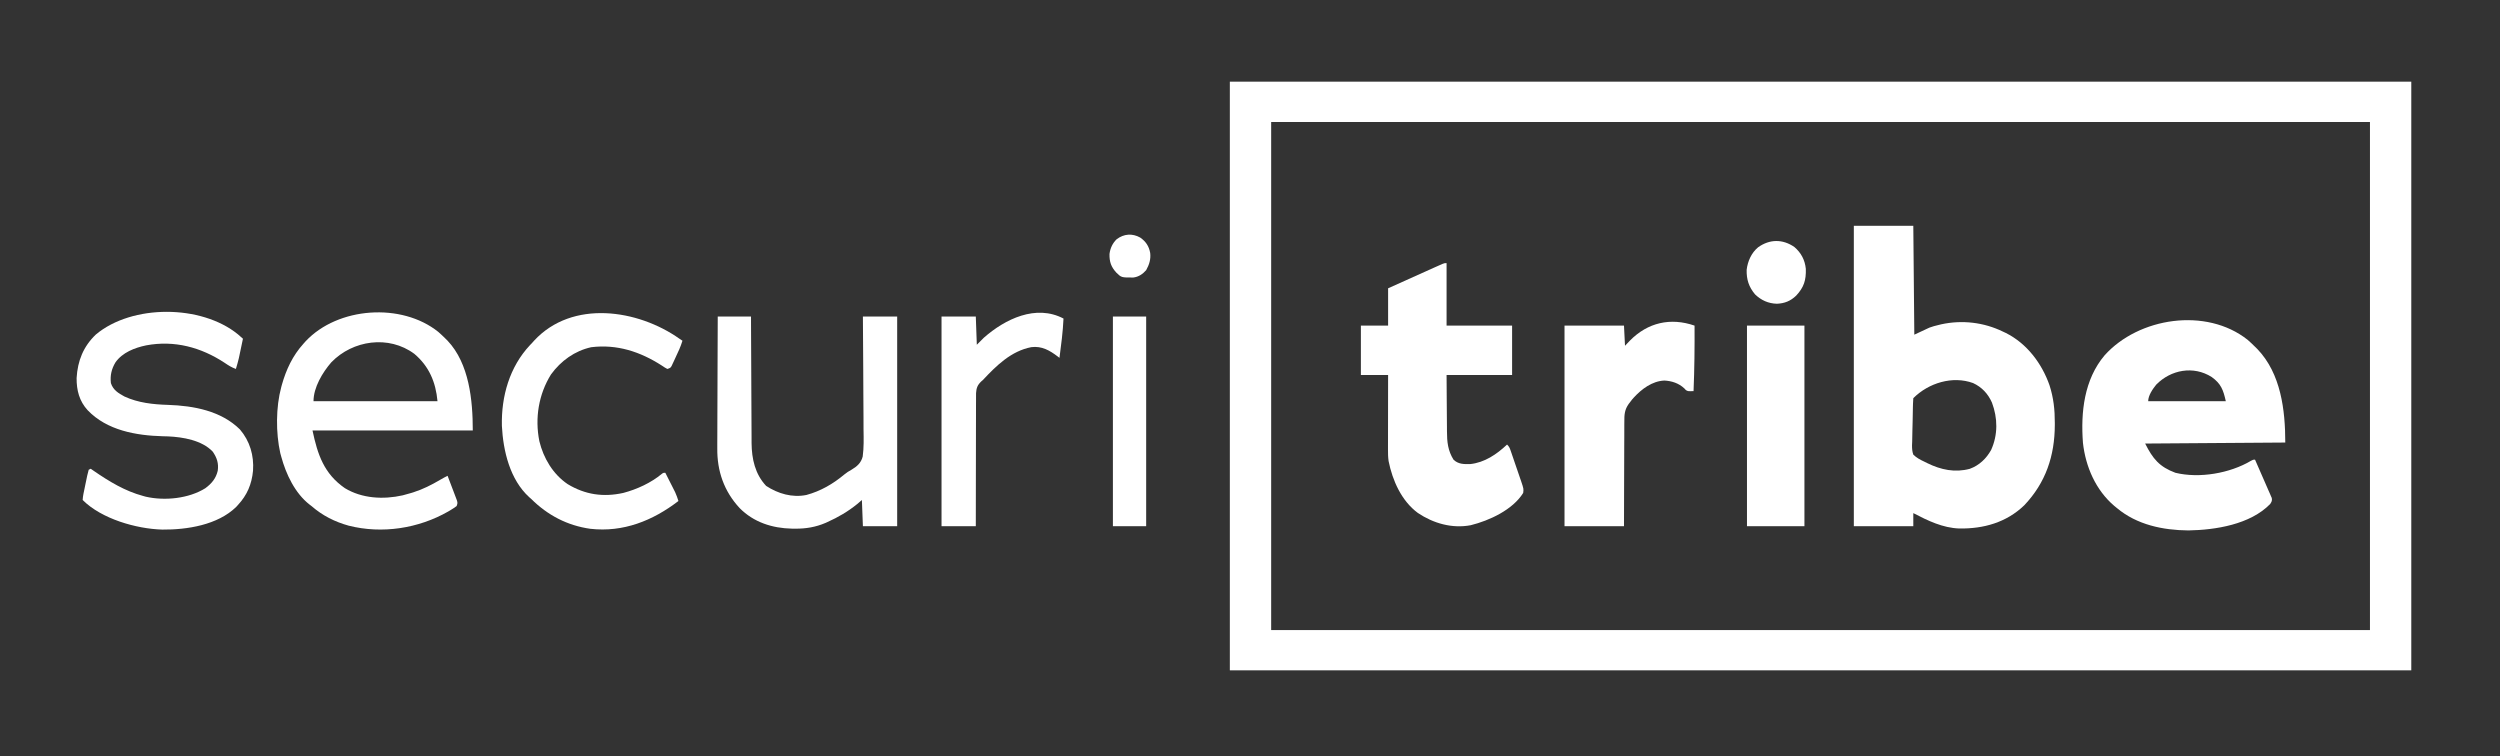 <?xml version="1.0" encoding="UTF-8"?>
<svg version="1.1" xmlns="http://www.w3.org/2000/svg" width="2480" height="750">
<rect width="100%" height="100%" fill="#333333" stroke="none"/>
<path d="M0 0 C386.76 0 773.52 0 1172 0 C1172 192.72 1172 385.44 1172 584 C785.24 584 398.48 584 0 584 C0 391.28 0 198.56 0 0 Z M41 40 C41 206.32 41 372.64 41 544 C400.7 544 760.4 544 1131 544 C1131 377.68 1131 211.36 1131 40 C771.3 40 411.6 40 41 40 Z " fill="#FFFFFF" transform="translate(1220,81)"/>
<path d="M0 0 C19.47 0 38.94 0 59 0 C59.33 35.64 59.66 71.28 60 108 C64.95 105.69 69.9 103.38 75 101 C79.535 99.477 79.535 99.477 83.062 98.625 C84.25 98.329 85.437 98.032 86.66 97.727 C107.401 93.214 128.932 95.685 148 105 C148.897 105.418 149.794 105.835 150.719 106.266 C171.651 116.732 186.463 136.414 194.121 158.188 C198.127 170.631 199.41 182.438 199.375 195.438 C199.374 196.188 199.374 196.939 199.373 197.712 C199.272 228.184 190.374 254.865 169.062 277.25 C151.338 294.348 128.7 300.606 104.688 300.273 C88.222 299.721 73.384 292.492 59 285 C59 289.29 59 293.58 59 298 C39.53 298 20.06 298 0 298 C0 199.66 0 101.32 0 0 Z M59 171 C58.849 172.71 58.767 174.427 58.712 176.143 C58.676 177.242 58.641 178.34 58.605 179.472 C58.481 184.52 58.39 189.568 58.32 194.617 C58.28 197.281 58.206 199.937 58.115 202.601 C57.987 206.436 57.932 210.265 57.891 214.102 C57.837 215.287 57.783 216.473 57.728 217.694 C57.735 221.124 57.871 223.758 59 227 C62.292 230.192 65.863 232.086 70 234 C71.47 234.733 71.47 234.733 72.97 235.48 C86.381 242.049 100.326 245.036 115.027 241.07 C124.343 237.716 131.504 230.883 136.25 222.25 C143.042 207.144 142.781 190.693 137.004 175.355 C133.114 166.594 127.037 160.06 118.312 156 C97.891 148.546 74.12 155.88 59 171 Z " fill="#FFFFFF" transform="translate(1839,224)"/>
<path d="M0 0 C2.546 2.222 4.964 4.519 7.355 6.906 C8.514 8.047 8.514 8.047 9.695 9.211 C33.044 33.558 37.355 69.79 37.355 101.906 C-8.515 102.236 -54.385 102.566 -101.645 102.906 C-94.017 118.162 -87.387 126.041 -71.645 131.906 C-47.865 137.688 -17.623 132.448 3.281 120.043 C5.355 118.906 5.355 118.906 7.355 118.906 C9.833 124.521 12.29 130.144 14.729 135.776 C15.561 137.692 16.399 139.604 17.243 141.515 C18.454 144.259 19.645 147.011 20.832 149.766 C21.214 150.62 21.596 151.474 21.99 152.354 C22.501 153.555 22.501 153.555 23.022 154.78 C23.328 155.482 23.635 156.184 23.951 156.907 C24.488 159.562 23.792 160.665 22.355 162.906 C2.533 183.223 -31.841 188.637 -58.77 189.094 C-84.069 188.861 -109.817 183.535 -129.645 166.906 C-130.917 165.876 -130.917 165.876 -132.215 164.824 C-150.66 149.172 -160.741 125.917 -163.363 102.164 C-165.658 71.871 -162.19 39.413 -141.859 15.375 C-108.172 -22.174 -41.137 -32.569 0 0 Z M-90.676 44.477 C-94.124 48.732 -98.645 55.25 -98.645 60.906 C-73.235 60.906 -47.825 60.906 -21.645 60.906 C-24.144 49.658 -26.409 43.542 -35.645 36.906 C-53.723 25.46 -76.131 29.652 -90.676 44.477 Z " fill="#FFFFFF" transform="translate(2229.645,337.094)"/>
<path d="M0 0 C0 20.46 0 40.92 0 62 C21.45 62 42.9 62 65 62 C65 78.17 65 94.34 65 111 C43.55 111 22.1 111 0 111 C0.062 123.173 0.062 123.173 0.16 135.346 C0.208 140.318 0.252 145.29 0.271 150.263 C0.286 154.277 0.321 158.29 0.368 162.304 C0.383 163.827 0.391 165.35 0.392 166.873 C0.403 177.223 1.294 186.142 6.938 195.062 C11.699 199.535 17.16 199.488 23.395 199.375 C37.729 197.884 49.767 189.646 60 180 C62.086 182.086 62.572 183.184 63.512 185.911 C63.792 186.716 64.072 187.52 64.361 188.349 C64.657 189.22 64.953 190.091 65.258 190.988 C65.566 191.884 65.874 192.779 66.191 193.701 C66.841 195.598 67.488 197.495 68.132 199.393 C69.119 202.294 70.119 205.189 71.121 208.084 C71.751 209.927 72.38 211.77 73.008 213.613 C73.308 214.478 73.608 215.343 73.917 216.234 C76.528 223.996 76.528 223.996 76 228 C65.603 244.758 42.465 255.414 24 260 C5.54 263.529 -13.073 258.187 -28.477 247.859 C-44.717 235.893 -53.676 215.676 -57.527 196.357 C-58.073 192.484 -58.132 188.692 -58.114 184.792 C-58.114 183.991 -58.114 183.19 -58.114 182.365 C-58.113 179.736 -58.106 177.106 -58.098 174.477 C-58.096 172.647 -58.094 170.817 -58.093 168.987 C-58.09 164.183 -58.08 159.38 -58.069 154.576 C-58.058 149.669 -58.054 144.762 -58.049 139.855 C-58.038 130.237 -58.021 120.618 -58 111 C-66.91 111 -75.82 111 -85 111 C-85 94.83 -85 78.66 -85 62 C-76.09 62 -67.18 62 -58 62 C-58 49.79 -58 37.58 -58 25 C-27.294 11.093 -27.294 11.093 -12.688 4.625 C-11.634 4.155 -10.58 3.686 -9.494 3.202 C-8.049 2.564 -8.049 2.564 -6.574 1.914 C-5.735 1.542 -4.895 1.171 -4.03 0.788 C-2 0 -2 0 0 0 Z " fill="#FFFFFF" transform="translate(1435,261)"/>
<path d="M0 0 C2.493 2.181 4.871 4.426 7.215 6.766 C7.839 7.378 8.463 7.99 9.105 8.621 C30.743 31.477 34.215 67.898 34.215 97.766 C-18.255 97.766 -70.725 97.766 -124.785 97.766 C-119.733 121.765 -113.332 140.714 -92.68 155.012 C-75.62 165.349 -54.479 166.454 -35.285 162.141 C-32.423 161.433 -29.602 160.634 -26.785 159.766 C-26.105 159.557 -25.426 159.348 -24.726 159.132 C-15.224 156.099 -6.691 151.773 1.887 146.719 C4.31 145.297 6.698 143.999 9.215 142.766 C10.669 146.551 12.111 150.342 13.542 154.136 C14.031 155.427 14.523 156.716 15.018 158.004 C15.729 159.855 16.427 161.71 17.125 163.566 C17.549 164.682 17.973 165.797 18.41 166.947 C19.215 169.766 19.215 169.766 18.215 172.766 C16.135 174.305 14.121 175.64 11.902 176.953 C11.242 177.345 10.582 177.736 9.902 178.139 C-19.672 195.074 -55.732 200.61 -88.844 192.246 C-102.716 188.403 -114.932 182.225 -125.785 172.766 C-126.385 172.309 -126.984 171.853 -127.602 171.383 C-142.164 160.098 -151.097 141.08 -155.785 123.766 C-156.105 122.602 -156.425 121.438 -156.754 120.238 C-161.235 100.137 -161.177 74.663 -155.785 54.766 C-155.586 54.03 -155.388 53.295 -155.183 52.538 C-150.916 37.382 -144.435 23.52 -133.785 11.766 C-133.048 10.935 -132.31 10.105 -131.551 9.25 C-99.602 -24.787 -36.436 -29.231 0 0 Z M-106.16 30.23 C-114.823 40.195 -123.785 55.131 -123.785 68.766 C-83.195 68.766 -42.605 68.766 -0.785 68.766 C-2.496 49.944 -9.115 34.119 -23.785 21.766 C-49.106 2.967 -84.88 8.145 -106.16 30.23 Z " fill="#FFFFFF" transform="translate(434.785,329.234)"/>
<path d="M0 0 C10.89 0 21.78 0 33 0 C33.015 4.047 33.029 8.093 33.044 12.262 C33.095 25.665 33.161 39.068 33.236 52.471 C33.281 60.594 33.32 68.716 33.346 76.838 C33.37 83.924 33.403 91.009 33.449 98.094 C33.472 101.841 33.491 105.587 33.498 109.333 C33.504 112.871 33.524 116.408 33.554 119.946 C33.567 121.84 33.566 123.734 33.563 125.627 C33.732 141.28 37.02 156.291 48 168 C59.799 175.761 73.976 179.887 88 177 C102.014 173.212 114.427 166.01 125.495 156.742 C127.783 154.868 130.034 153.384 132.642 151.996 C138.12 148.764 142.157 145.265 143.794 138.928 C144.994 130.03 144.791 121.066 144.621 112.109 C144.562 108.162 144.582 104.214 144.593 100.266 C144.603 92.807 144.541 85.35 144.454 77.891 C144.357 69.393 144.341 60.895 144.331 52.397 C144.309 34.93 144.177 17.466 144 0 C155.22 0 166.44 0 178 0 C178 68.64 178 137.28 178 208 C166.78 208 155.56 208 144 208 C143.67 199.42 143.34 190.84 143 182 C141.494 183.299 139.989 184.599 138.438 185.938 C129.367 193.326 119.483 199.096 108.812 203.875 C108.208 204.149 107.604 204.423 106.982 204.706 C97.199 208.894 87.412 210.544 76.812 210.438 C75.725 210.428 74.637 210.419 73.516 210.41 C54.045 209.996 35.611 204.097 21.684 189.984 C6.225 173.314 -0.701 153.248 -0.454 130.781 C-0.453 129.34 -0.454 127.9 -0.456 126.459 C-0.457 122.604 -0.434 118.75 -0.406 114.896 C-0.38 110.847 -0.378 106.798 -0.373 102.749 C-0.361 95.106 -0.328 87.464 -0.288 79.822 C-0.243 71.111 -0.221 62.399 -0.201 53.688 C-0.16 35.792 -0.086 17.896 0 0 Z " fill="#FFFFFF" transform="translate(712,314)"/>
<path d="M0 0 C1.688 1.443 3.359 2.9 5.012 4.383 C0.821 24.915 0.821 24.915 -1.988 34.383 C-6.162 32.912 -9.466 30.812 -13.113 28.32 C-36.62 12.846 -62.973 5.75 -90.944 10.97 C-102.363 13.347 -114.506 18 -121.425 27.82 C-125.372 34.369 -126.835 40.797 -125.988 48.383 C-123.834 55.249 -118.561 58.447 -112.5 61.73 C-98.916 68.013 -84.063 69.581 -69.282 70.029 C-43.964 70.868 -16.66 75.893 2.012 94.383 C11.908 105.94 16.083 120.281 15.012 135.383 C13.717 148.786 9.179 159.49 0.012 169.383 C-0.547 169.996 -1.107 170.61 -1.683 171.242 C-20.054 189.201 -50.458 193.961 -75.028 193.736 C-100.903 192.979 -135.253 183.118 -153.988 164.383 C-153.8 160.334 -152.796 156.348 -151.988 152.383 C-151.835 151.62 -151.682 150.858 -151.524 150.073 C-151.025 147.611 -150.509 145.153 -149.988 142.695 C-149.822 141.893 -149.656 141.09 -149.485 140.264 C-149.052 138.288 -148.527 136.332 -147.988 134.383 C-147.328 134.053 -146.668 133.723 -145.988 133.383 C-144.909 134.133 -143.83 134.883 -142.718 135.656 C-127.482 146.116 -111.958 155.547 -93.988 160.383 C-93.107 160.626 -92.227 160.87 -91.32 161.121 C-72.523 165.405 -48.747 162.985 -32.32 152.715 C-26.088 148.11 -21.797 143.073 -19.988 135.383 C-18.932 128.076 -20.783 122.407 -24.988 116.383 C-35.661 105.093 -54.54 101.931 -69.414 101.276 C-71.104 101.229 -72.794 101.185 -74.484 101.144 C-101.065 100.42 -129.857 95.347 -148.988 75.383 C-157.323 66.327 -160.098 55.521 -159.988 43.383 C-158.978 26.288 -153.339 12.115 -140.863 0.195 C-104.976 -29.843 -36.416 -29.626 0 0 Z " fill="#FFFFFF" transform="translate(235.988,331.617)"/>
<path d="M0 0 C0.126 21.695 -0.095 43.321 -1 65 C-6.784 65.146 -6.784 65.146 -8.73 63.828 C-9.211 63.307 -9.692 62.787 -10.188 62.25 C-15.674 57.151 -22.627 54.851 -30.062 54.5 C-42.149 55.11 -52.442 62.866 -60.375 71.5 C-62.217 73.559 -62.217 73.559 -64 76 C-64.413 76.524 -64.826 77.048 -65.251 77.588 C-69.443 83.448 -69.718 88.401 -69.659 95.465 C-69.675 97.149 -69.675 97.149 -69.691 98.867 C-69.72 102.558 -69.714 106.247 -69.707 109.938 C-69.72 112.504 -69.735 115.071 -69.753 117.638 C-69.789 123.691 -69.802 129.743 -69.805 135.795 C-69.811 143.367 -69.85 150.94 -69.889 158.512 C-69.958 172.008 -69.977 185.504 -70 199 C-89.47 199 -108.94 199 -129 199 C-129 133.33 -129 67.66 -129 0 C-109.53 0 -90.06 0 -70 0 C-69.67 6.6 -69.34 13.2 -69 20 C-67.412 18.329 -65.824 16.659 -64.188 14.938 C-46.416 -3.102 -23.877 -8.214 0 0 Z " fill="#FFFFFF" transform="translate(1681,323)"/>
<path d="M0 0 C0.99 0.66 1.98 1.32 3 2 C1.255 7.866 -1.333 13.292 -3.938 18.812 C-4.38 19.779 -4.823 20.745 -5.279 21.74 C-5.712 22.657 -6.144 23.575 -6.59 24.52 C-7.176 25.774 -7.176 25.774 -7.773 27.054 C-9 29 -9 29 -12 30 C-14.469 28.664 -14.469 28.664 -17.5 26.625 C-38.855 12.855 -61.941 5.304 -87.484 8.426 C-103.905 12.043 -117.606 21.961 -127.414 35.453 C-139.688 55.164 -143.525 78.811 -138.968 101.632 C-134.867 118.549 -125.441 134.378 -110.941 144.219 C-93.525 154.766 -75.468 157.386 -55.652 152.969 C-42.127 149.381 -28.246 143.019 -17.418 134.031 C-16 133 -16 133 -14 133 C-12.202 136.538 -10.413 140.081 -8.625 143.625 C-8.117 144.624 -7.609 145.623 -7.086 146.652 C-6.596 147.626 -6.106 148.599 -5.602 149.602 C-5.151 150.492 -4.701 151.382 -4.237 152.299 C-2.932 155.148 -1.939 158.013 -1 161 C-26.508 180.573 -55.784 192.257 -88.352 188.574 C-111.259 185.361 -130.698 175.104 -147 159 C-147.98 158.128 -147.98 158.128 -148.98 157.238 C-168.184 139.793 -174.867 111.275 -176.129 86.465 C-176.809 57.119 -168.542 27.956 -148.199 6.301 C-147.473 5.542 -146.748 4.782 -146 4 C-145.388 3.313 -144.775 2.626 -144.145 1.918 C-106.236 -39.062 -41.159 -29.078 0 0 Z " fill="#FFFFFF" transform="translate(674,336)"/>
<path d="M0 0 C18.81 0 37.62 0 57 0 C57 65.67 57 131.34 57 199 C38.19 199 19.38 199 0 199 C0 133.33 0 67.66 0 0 Z " fill="#FFFFFF" transform="translate(1733,323)"/>
<path d="M0 0 C-0.608 13.089 -2.285 26.017 -4 39 C-4.525 38.594 -5.051 38.187 -5.592 37.769 C-13.621 31.637 -21.503 27.052 -31.934 28.371 C-51.945 32.239 -66.529 46.624 -80 61 C-80.505 61.435 -81.009 61.87 -81.529 62.318 C-85.34 65.956 -86.435 68.826 -86.759 74.081 C-86.795 76.541 -86.797 79.002 -86.773 81.463 C-86.781 82.823 -86.792 84.184 -86.805 85.545 C-86.834 89.222 -86.825 92.898 -86.81 96.576 C-86.801 100.425 -86.825 104.274 -86.846 108.123 C-86.881 115.404 -86.885 122.685 -86.877 129.967 C-86.871 138.26 -86.898 146.552 -86.929 154.845 C-86.99 171.897 -87.005 188.948 -87 206 C-98.22 206 -109.44 206 -121 206 C-121 137.36 -121 68.72 -121 -2 C-109.78 -2 -98.56 -2 -87 -2 C-86.67 7.24 -86.34 16.48 -86 26 C-83.69 23.69 -81.38 21.38 -79 19 C-57.951 0.478 -27.404 -14.39 0 0 Z " fill="#FFFFFF" transform="translate(1055,316)"/>
<path d="M0 0 C10.89 0 21.78 0 33 0 C33 68.64 33 137.28 33 208 C22.11 208 11.22 208 0 208 C0 139.36 0 70.72 0 0 Z " fill="#FFFFFF" transform="translate(1104,314)"/>
<path d="M0 0 C6.735 5.806 10.464 12.827 11.379 21.656 C11.729 32.952 9.477 40.049 1.789 48.277 C-3.775 53.635 -9.697 56.005 -17.375 56.312 C-25.841 56.068 -32.93 52.878 -39 47 C-45.198 39.579 -47.538 32.249 -47.316 22.648 C-46.301 14.149 -42.603 5.809 -35.961 0.312 C-24.577 -7.824 -11.713 -8.035 0 0 Z " fill="#FFFFFF" transform="translate(1780,245)"/>
<path d="M0 0 C5.603 3.936 8.679 8.544 9.891 15.328 C10.605 21.636 8.921 26.843 5.891 32.328 C2.496 36.232 -1.742 39.074 -6.914 39.629 C-18.689 39.674 -18.689 39.674 -23.727 34.746 C-28.951 29.009 -30.652 24.003 -30.484 16.246 C-29.756 10.576 -27.482 5.632 -23.359 1.629 C-16.152 -3.792 -7.827 -4.376 0 0 Z " fill="#FFFFFF" transform="translate(1131.109,235.672)"/>
</svg>
